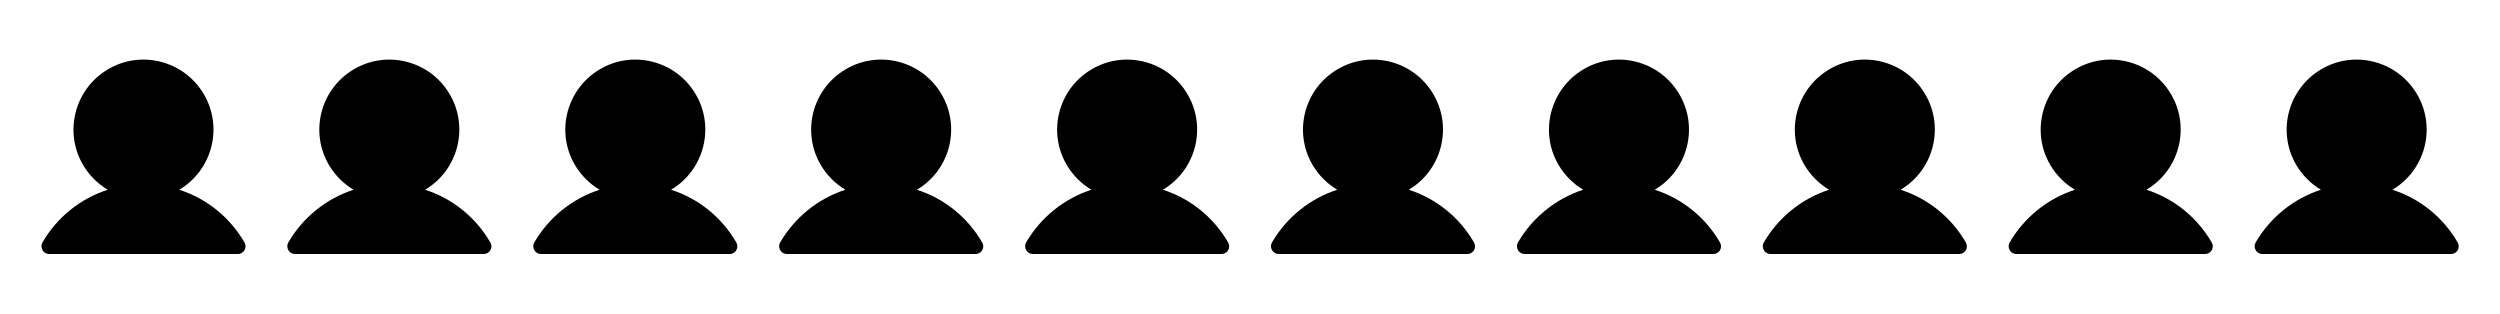 <svg version="1.1" id="Layer_1" xmlns="http://www.w3.org/2000/svg" x="0" y="0" viewBox="0 0 1929 242" style="enable-background:new 0 0 1929 242" xml:space="preserve">
  <style>.st0{fill:#fff}</style>
    <path className="st0" d="M188.6 187c-11.2-19.3-29.1-33.8-50.3-40.6 25.6-15.2 34.1-48.4 18.8-74-15.2-25.6-48.4-34.1-74-18.8S49 102 64.3 127.6c4.6 7.7 11.1 14.2 18.8 18.8-21.2 6.9-39.1 21.3-50.3 40.6-1.1 1.8-1.1 4.2 0 6 1 1.9 3 3 5.2 3h145.5c2.1 0 4.1-1.1 5.2-3 1-1.8 1-4.1-.1-6zM378.3 187c-11.2-19.3-29.1-33.8-50.3-40.6 25.6-15.2 34.1-48.4 18.8-74-15.2-25.6-48.4-34.1-74-18.8-25.6 15.2-34.1 48.4-18.8 74 4.6 7.7 11.1 14.2 18.8 18.8-21.2 6.9-39.1 21.4-50.3 40.6-1.1 1.8-1.1 4.2 0 6 1 1.9 3 3 5.2 3h145.5c2.1 0 4.1-1.1 5.2-3 1.1-1.8 1.1-4.1-.1-6zM568.1 187c-11.2-19.3-29.1-33.8-50.3-40.6 25.6-15.2 34.1-48.4 18.8-74-15.2-25.6-48.4-34.1-74-18.8s-34.1 48.4-18.8 74c4.6 7.7 11.1 14.2 18.8 18.8-21.2 6.9-39.1 21.4-50.3 40.6-1.1 1.8-1.1 4.2 0 6 1 1.9 3 3 5.2 3H563c2.1 0 4.1-1.1 5.2-3 1-1.8 1-4.1-.1-6zM757.8 187c-11.2-19.3-29.1-33.8-50.3-40.6 25.6-15.2 34.1-48.4 18.8-74-15.2-25.6-48.4-34.1-74-18.8-25.6 15.2-34.1 48.4-18.8 74 4.6 7.7 11.1 14.2 18.8 18.8-21.2 6.9-39.1 21.4-50.3 40.6-1.1 1.8-1.1 4.2 0 6 1 1.9 3 3 5.2 3h145.5c2.1 0 4.1-1.1 5.2-3 1.1-1.8 1.1-4.1-.1-6zM947.6 187c-11.2-19.3-29.1-33.8-50.3-40.6 25.6-15.2 34.1-48.4 18.8-74-15.2-25.6-48.4-34.1-74-18.8-25.6 15.2-34.1 48.4-18.8 74 4.6 7.7 11.1 14.2 18.8 18.8-21.2 6.9-39.1 21.4-50.3 40.6-1.1 1.8-1.1 4.2 0 6 1 1.9 3 3 5.2 3h145.5c2.1 0 4.1-1.1 5.2-3 1-1.8 1-4.1-.1-6zM1137.3 187c-11.2-19.3-29.1-33.8-50.3-40.6 25.6-15.2 34.1-48.4 18.8-74-15.2-25.6-48.4-34.1-74-18.8-25.6 15.2-34.1 48.4-18.8 74 4.6 7.7 11.1 14.2 18.8 18.8-21.2 6.9-39.1 21.4-50.3 40.6-1.1 1.8-1.1 4.2 0 6 1 1.9 3 3 5.2 3h145.5c2.1 0 4.1-1.1 5.2-3 1-1.8 1-4.1-.1-6zM1327.1 187c-11.2-19.3-29.1-33.8-50.3-40.6 25.6-15.2 34.1-48.4 18.8-74s-48.4-34.1-74-18.8-34.1 48.4-18.8 74c4.6 7.7 11.1 14.2 18.8 18.8-21.2 6.9-39.1 21.4-50.3 40.6-1.1 1.8-1.1 4.2 0 6 1 1.9 3 3 5.2 3H1322c2.1 0 4.1-1.1 5.2-3 1-1.8 1-4.1-.1-6zM1516.8 187c-11.2-19.3-29.1-33.8-50.3-40.6 25.6-15.2 34.1-48.4 18.8-74-15.2-25.6-48.4-34.1-74-18.8-25.6 15.2-34.1 48.4-18.8 74 4.6 7.7 11.1 14.2 18.8 18.8-21.2 6.9-39.1 21.4-50.3 40.6-1.1 1.8-1.1 4.2 0 6 1 1.9 3 3 5.2 3h145.5c2.1 0 4.1-1.1 5.2-3 1-1.8 1-4.1-.1-6zM1706.5 187c-11.2-19.3-29.1-33.8-50.3-40.6 25.6-15.2 34.1-48.4 18.8-74s-48.4-34.1-74-18.8c-25.6 15.2-34.1 48.4-18.8 74 4.6 7.7 11.1 14.2 18.8 18.8-21.2 6.9-39.1 21.4-50.3 40.6-1.1 1.8-1.1 4.2 0 6 1 1.9 3 3 5.2 3h145.5c2.1 0 4.1-1.1 5.2-3 1.1-1.8 1.1-4.1-.1-6zM1896.3 187c-11.2-19.3-29.1-33.8-50.3-40.6 25.6-15.2 34.1-48.4 18.8-74s-48.4-34.1-74-18.8-34.1 48.4-18.8 74c4.6 7.7 11.1 14.2 18.8 18.8-21.2 6.9-39.1 21.4-50.3 40.6-1.1 1.8-1.1 4.2 0 6 1 1.9 3 3 5.2 3h145.5c2.1 0 4.1-1.1 5.2-3 1-1.8 1-4.1-.1-6z"/>
</svg>